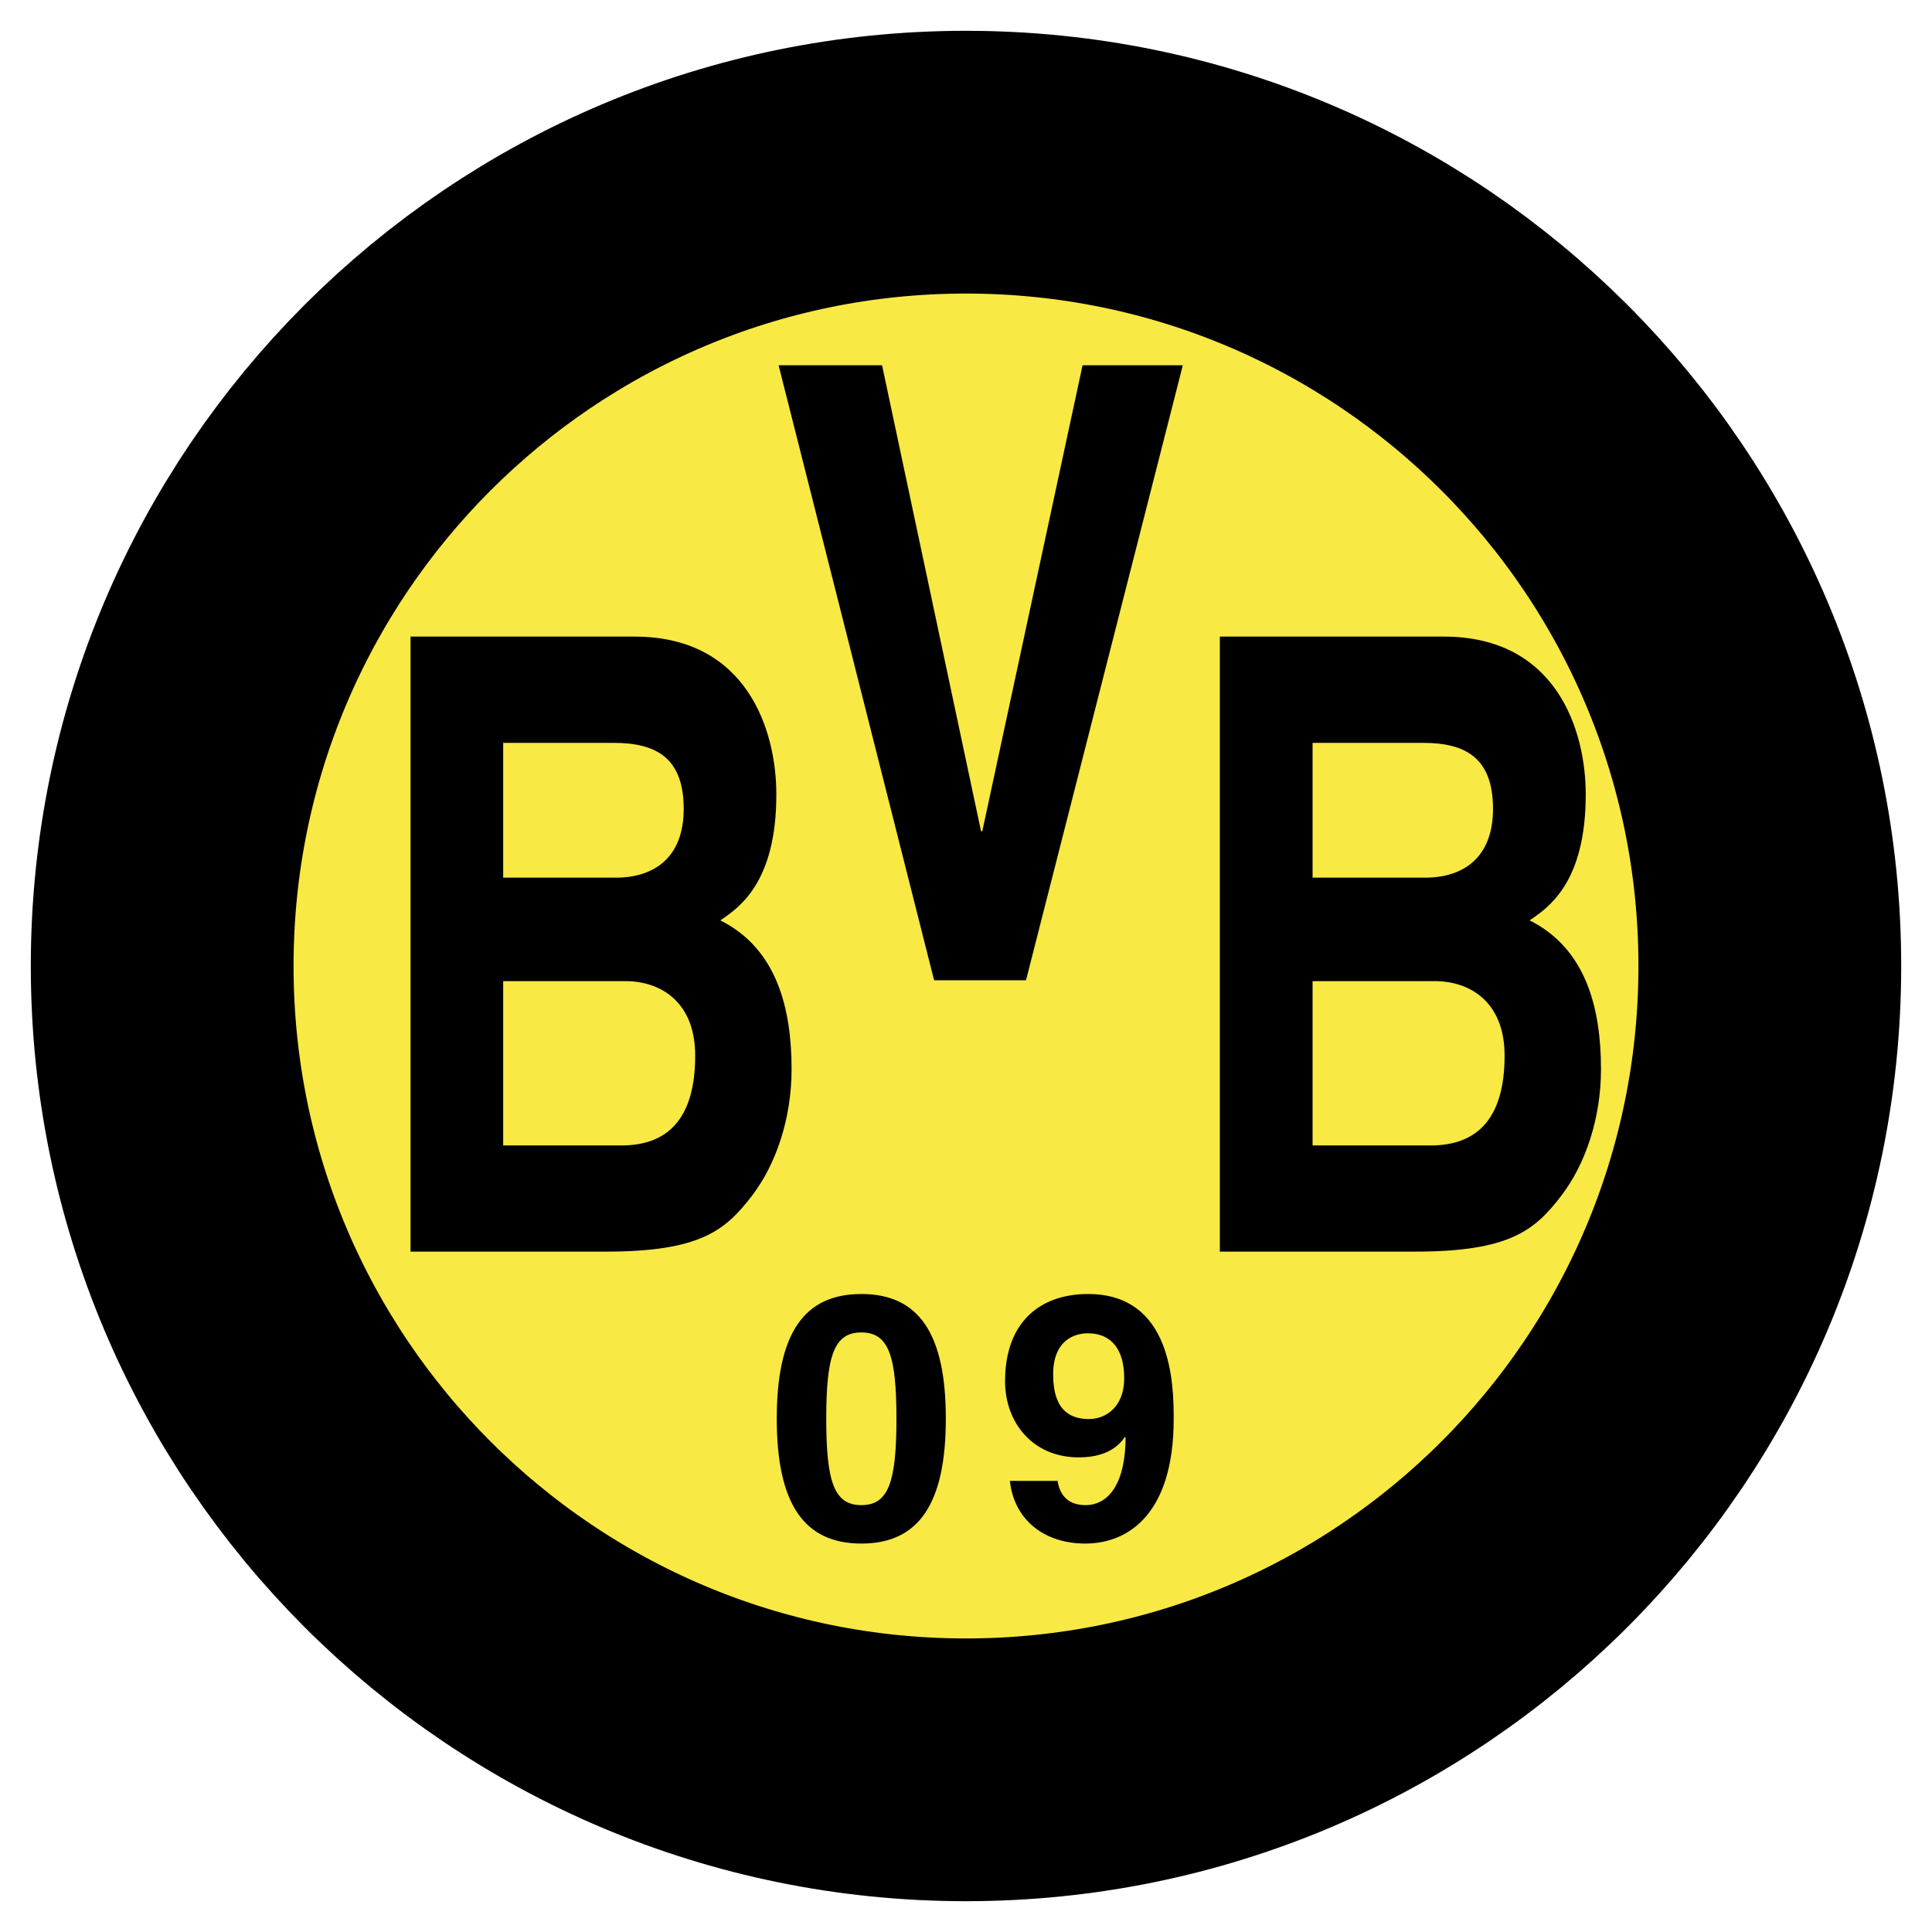 <svg width="18" height="18" viewBox="0 0 18 18" fill="none" xmlns="http://www.w3.org/2000/svg">
<path d="M9 17.28C13.573 17.28 17.28 13.573 17.28 9C17.28 4.427 13.573 0.72 9 0.72C4.427 0.72 0.72 4.427 0.72 9C0.72 13.573 4.427 17.28 9 17.28Z" fill="#F8E944" stroke="black" stroke-width="0.765"/>
<path d="M9 15.707C12.704 15.707 15.707 12.704 15.707 9C15.707 5.296 12.704 2.293 9 2.293C5.296 2.293 2.293 5.296 2.293 9C2.293 12.704 5.296 15.707 9 15.707Z" stroke="black" stroke-width="0.765"/>
<path d="M9 16.489C13.136 16.489 16.489 13.136 16.489 9C16.489 4.864 13.136 1.511 9 1.511C4.864 1.511 1.511 4.864 1.511 9C1.511 13.136 4.864 16.489 9 16.489Z" stroke="black" stroke-width="2.448"/>
<path d="M4.688 9.141H5.827C6.154 9.141 6.477 9.333 6.477 9.835C6.477 10.417 6.226 10.672 5.789 10.672H4.688V9.141ZM3.825 11.661H5.646C6.525 11.661 6.759 11.462 7.004 11.143C7.232 10.847 7.375 10.417 7.375 9.962C7.375 9.396 7.238 8.838 6.711 8.575C6.886 8.456 7.233 8.224 7.233 7.401C7.233 6.809 6.963 5.931 5.911 5.931H3.825V11.661ZM4.688 6.921H5.717C6.119 6.921 6.37 7.065 6.37 7.537C6.37 7.993 6.09 8.177 5.738 8.177H4.688V6.921ZM12.229 9.141H13.368C13.694 9.141 14.018 9.333 14.018 9.835C14.018 10.417 13.766 10.672 13.329 10.672H12.229V9.141ZM11.365 11.661H13.186C14.065 11.661 14.299 11.462 14.544 11.143C14.772 10.847 14.916 10.417 14.916 9.962C14.916 9.396 14.778 8.838 14.251 8.575C14.426 8.456 14.774 8.224 14.774 7.401C14.774 6.809 14.504 5.931 13.451 5.931H11.365V11.661ZM12.229 6.921H13.258C13.66 6.921 13.91 7.065 13.91 7.537C13.91 7.993 13.63 8.177 13.278 8.177H12.229V6.921H12.229ZM10.086 3.403H11.02L9.559 9.133H8.703L7.254 3.403H8.218L9.14 7.744H9.152L10.086 3.403ZM7.698 13.217C7.698 12.634 7.769 12.414 8.025 12.414C8.281 12.414 8.352 12.634 8.352 13.217C8.352 13.8 8.281 14.023 8.025 14.023C7.769 14.023 7.698 13.8 7.698 13.217ZM7.237 13.217C7.237 14.01 7.49 14.381 8.025 14.381C8.56 14.381 8.812 14.01 8.812 13.217C8.812 12.424 8.56 12.056 8.025 12.056C7.49 12.056 7.237 12.424 7.237 13.217ZM9.812 12.805C9.812 12.48 10.019 12.422 10.133 12.422C10.363 12.422 10.474 12.582 10.474 12.841C10.474 13.109 10.302 13.221 10.146 13.221C9.978 13.221 9.812 13.147 9.812 12.805ZM9.409 13.797C9.447 14.157 9.726 14.381 10.111 14.381C10.519 14.381 10.935 14.097 10.935 13.221C10.935 12.901 10.922 12.056 10.137 12.056C9.694 12.056 9.364 12.314 9.364 12.869C9.364 13.249 9.617 13.578 10.051 13.578C10.204 13.578 10.379 13.54 10.481 13.387L10.487 13.393C10.484 13.867 10.299 14.023 10.115 14.023C9.978 14.023 9.879 13.957 9.854 13.801V13.797H9.409Z" fill="black"/>
</svg>
